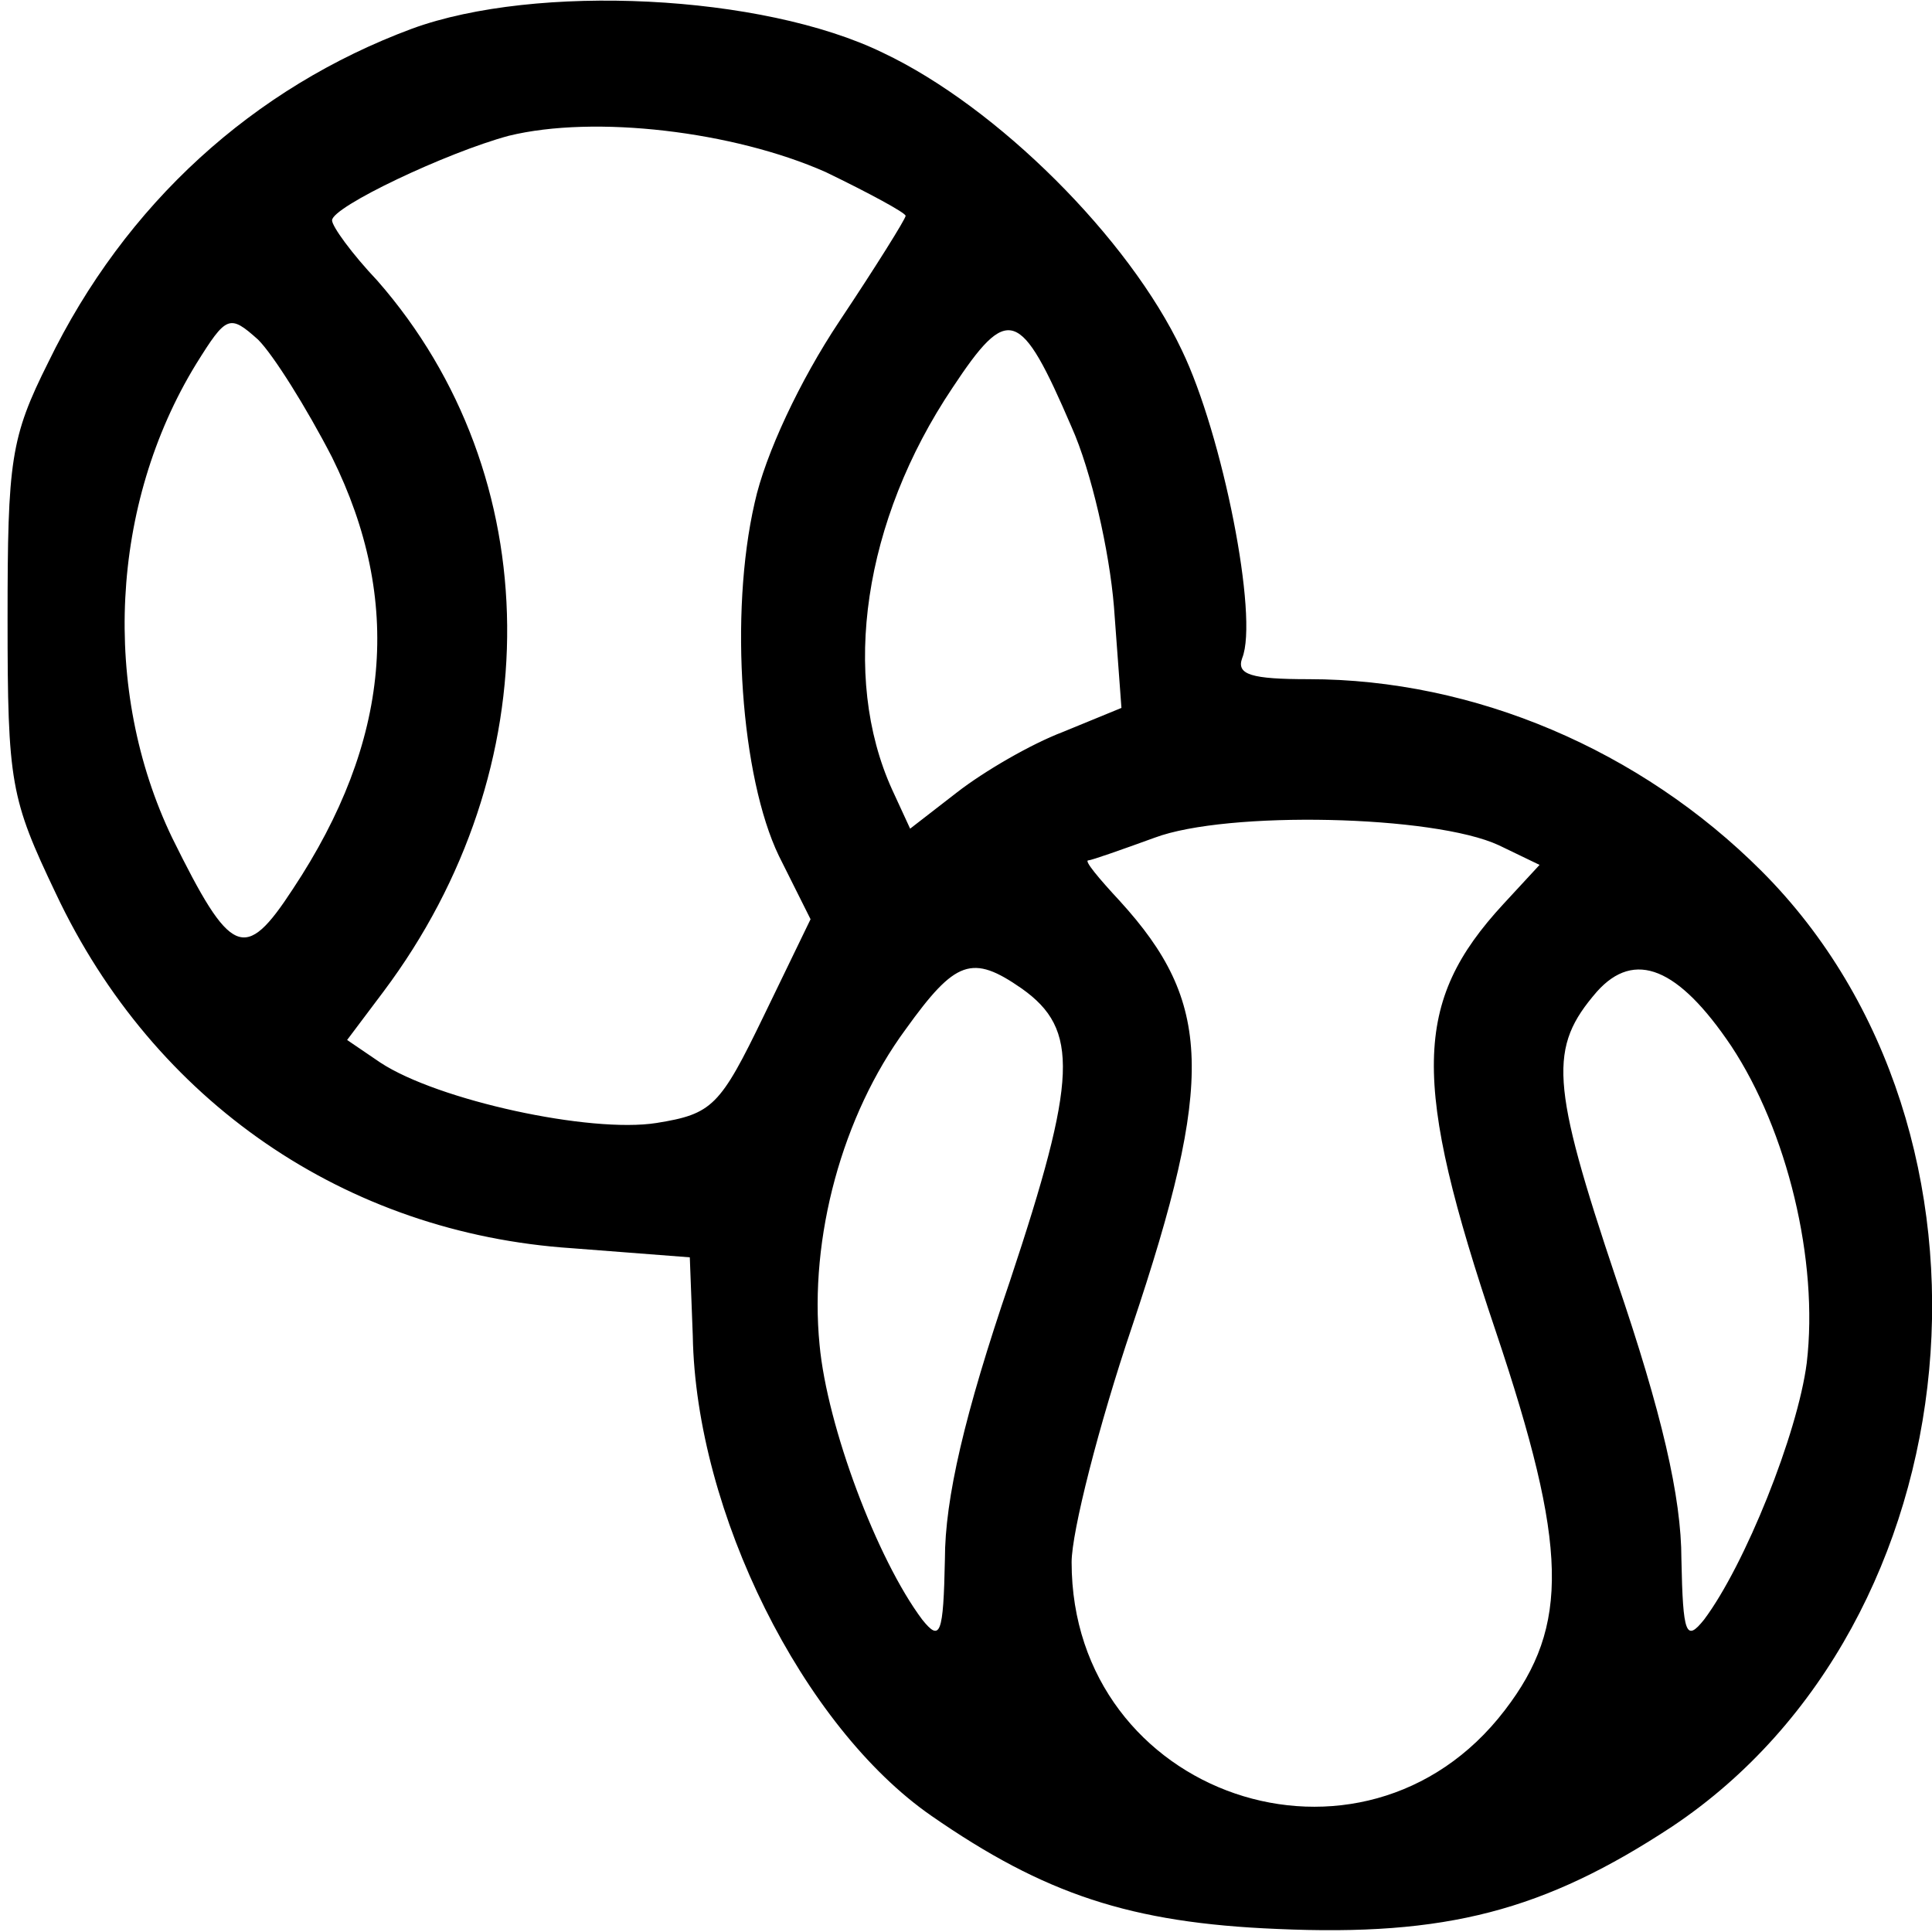 <svg width="24" height="24" viewBox="0 0 24 24" fill="none" xmlns="http://www.w3.org/2000/svg">
<path d="M5.119 0.356C3.15 1.087 1.556 2.531 0.6 4.5C0.131 5.437 0.094 5.719 0.094 7.687C0.094 9.731 0.131 9.919 0.694 11.1C1.913 13.688 4.294 15.319 7.106 15.506L8.569 15.619L8.606 16.594C8.644 18.788 9.975 21.45 11.569 22.556C12.975 23.531 14.044 23.887 15.863 23.962C17.962 24.056 19.181 23.738 20.775 22.688C24.562 20.156 25.125 14.062 21.881 10.819C20.381 9.319 18.319 8.437 16.256 8.437C15.544 8.437 15.356 8.381 15.431 8.175C15.637 7.669 15.188 5.4 14.681 4.35C14.025 2.962 12.394 1.331 10.969 0.656C9.469 -0.075 6.656 -0.206 5.119 0.356ZM10.256 2.137C10.8 2.4 11.25 2.644 11.25 2.681C11.25 2.719 10.875 3.319 10.425 3.994C9.938 4.725 9.506 5.644 9.375 6.244C9.056 7.631 9.206 9.656 9.675 10.631L10.069 11.419L9.488 12.619C8.944 13.744 8.85 13.838 8.156 13.95C7.331 14.081 5.438 13.669 4.725 13.2L4.312 12.919L4.763 12.319C6.844 9.544 6.806 5.906 4.688 3.487C4.369 3.15 4.125 2.812 4.125 2.737C4.125 2.569 5.55 1.894 6.319 1.687C7.388 1.425 9.113 1.631 10.256 2.137ZM4.125 5.681C5.006 7.462 4.856 9.206 3.638 11.044C3.038 11.963 2.869 11.887 2.138 10.406C1.256 8.569 1.369 6.262 2.438 4.519C2.812 3.919 2.85 3.9 3.206 4.219C3.394 4.406 3.806 5.062 4.125 5.681ZM13.312 5.306C13.556 5.85 13.781 6.844 13.838 7.537L13.931 8.794L13.2 9.094C12.806 9.244 12.225 9.581 11.887 9.844L11.306 10.294L11.081 9.806C10.444 8.4 10.725 6.469 11.831 4.819C12.525 3.769 12.675 3.825 13.312 5.306ZM18.619 10.5L19.125 10.744L18.675 11.231C17.55 12.45 17.531 13.425 18.581 16.538C19.481 19.219 19.5 20.194 18.694 21.244C16.931 23.55 13.312 22.312 13.312 19.406C13.312 19.031 13.65 17.7 14.062 16.481C15.094 13.406 15.056 12.45 13.912 11.194C13.65 10.912 13.463 10.688 13.519 10.688C13.556 10.688 13.931 10.556 14.344 10.406C15.244 10.069 17.812 10.125 18.619 10.5ZM12.694 12.281C13.406 12.787 13.387 13.387 12.544 15.919C11.981 17.569 11.738 18.619 11.738 19.369C11.719 20.306 11.681 20.4 11.456 20.119C10.894 19.369 10.275 17.719 10.181 16.706C10.05 15.375 10.463 13.856 11.25 12.787C11.869 11.925 12.075 11.85 12.694 12.281ZM21.506 12.994C22.2 14.044 22.594 15.656 22.444 16.931C22.331 17.812 21.675 19.444 21.169 20.119C20.944 20.4 20.906 20.306 20.887 19.369C20.887 18.6 20.644 17.55 20.081 15.9C19.256 13.444 19.238 13.012 19.837 12.319C20.306 11.794 20.85 12.019 21.506 12.994Z" fill="black"/>
</svg>
